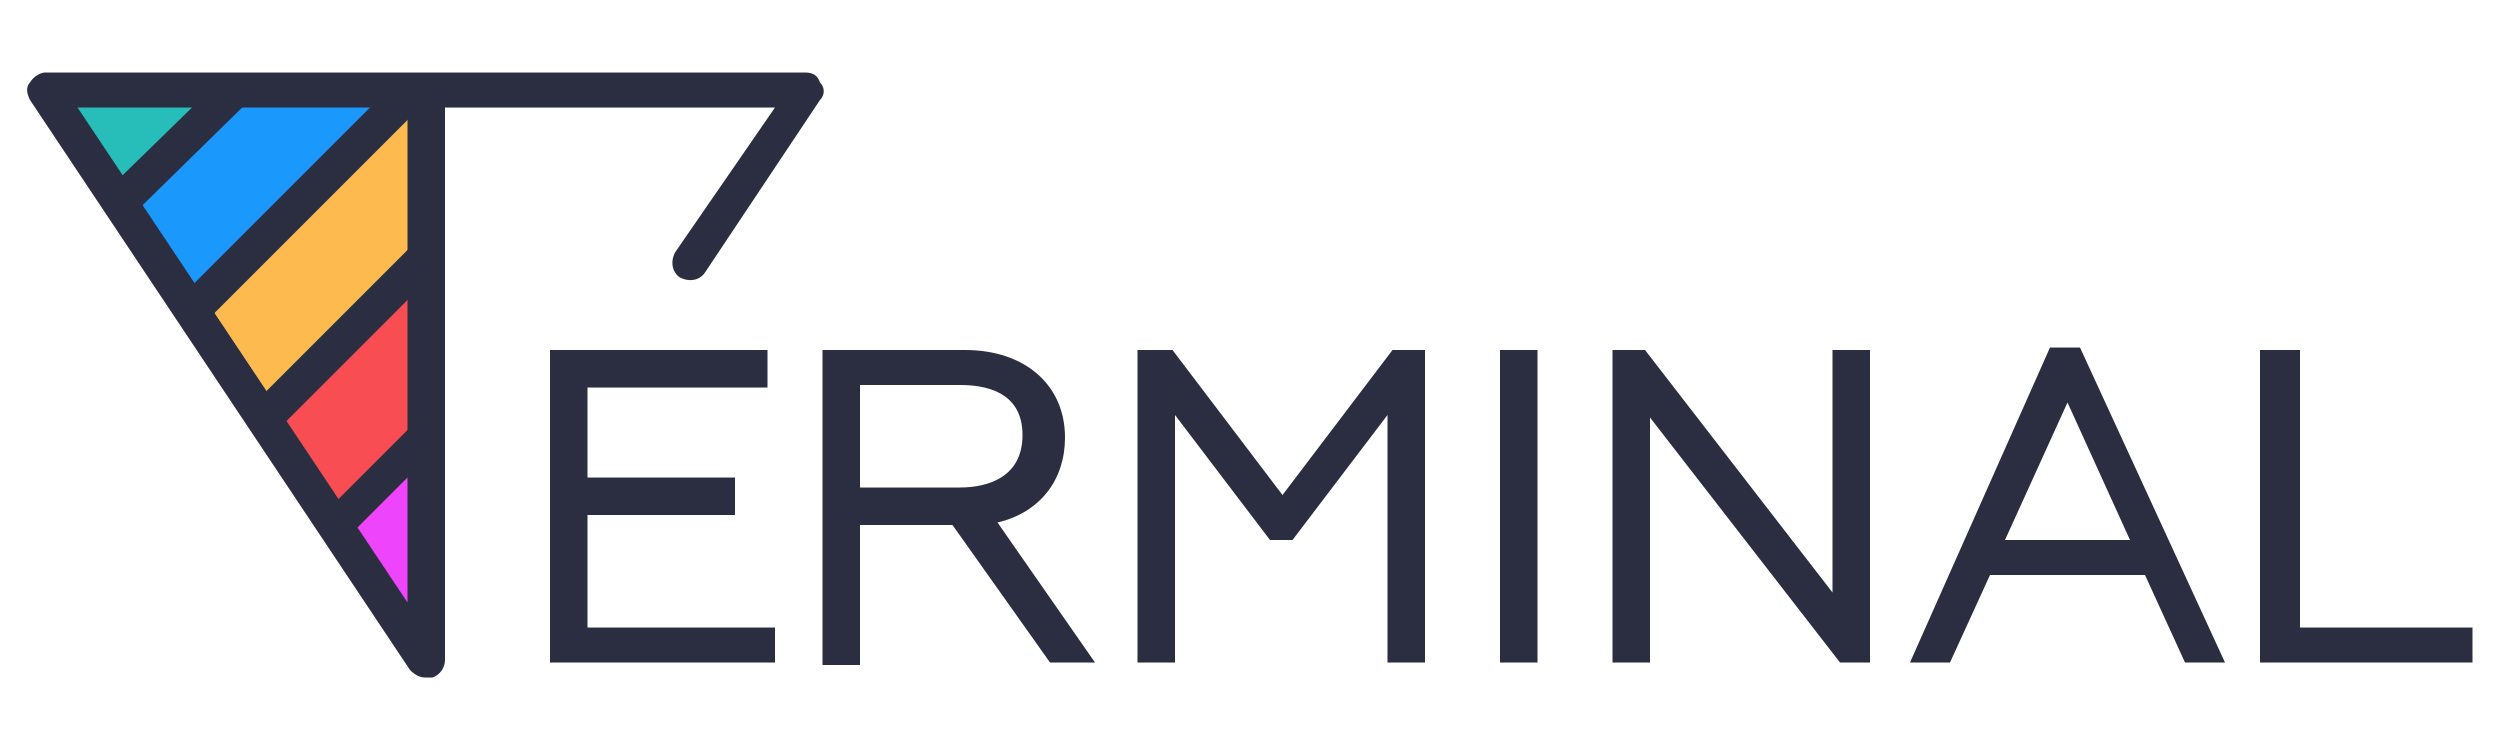 <?xml version="1.0" encoding="utf-8"?>
<!-- Generator: Adobe Illustrator 21.0.1, SVG Export Plug-In . SVG Version: 6.00 Build 0)  -->
<svg version="1.1" id="Layer_1" xmlns="http://www.w3.org/2000/svg" xmlns:xlink="http://www.w3.org/1999/xlink" x="0px" y="0px"
	 viewBox="0 0 100 30" style="enable-background:new 0 0 100 30;" xml:space="preserve">
<style type="text/css">
	.st0{clip-path:url(#SVGID_2_);}
	.st1{clip-path:url(#SVGID_4_);fill:#27BEBA;}
	.st2{clip-path:url(#SVGID_6_);}
	.st3{clip-path:url(#SVGID_8_);fill:#1B98FC;}
	.st4{clip-path:url(#SVGID_10_);}
	.st5{clip-path:url(#SVGID_12_);fill:#FDBB4F;}
	.st6{clip-path:url(#SVGID_14_);}
	.st7{clip-path:url(#SVGID_16_);fill:#F84D53;}
	.st8{clip-path:url(#SVGID_18_);}
	.st9{clip-path:url(#SVGID_20_);fill:#EE45FC;}
	.st10{clip-path:url(#SVGID_22_);}
	.st11{clip-path:url(#SVGID_24_);enable-background:new    ;}
	.st12{clip-path:url(#SVGID_26_);}
	.st13{clip-path:url(#SVGID_28_);}
	.st14{clip-path:url(#SVGID_30_);fill:#2B2E41;}
	.st15{clip-path:url(#SVGID_32_);}
	.st16{clip-path:url(#SVGID_34_);enable-background:new    ;}
	.st17{clip-path:url(#SVGID_36_);}
	.st18{clip-path:url(#SVGID_38_);}
	.st19{clip-path:url(#SVGID_40_);fill:#2B2E41;}
	.st20{clip-path:url(#SVGID_42_);}
	.st21{clip-path:url(#SVGID_44_);enable-background:new    ;}
	.st22{clip-path:url(#SVGID_46_);}
	.st23{clip-path:url(#SVGID_48_);}
	.st24{clip-path:url(#SVGID_50_);fill:#2B2E41;}
	.st25{clip-path:url(#SVGID_52_);}
	.st26{clip-path:url(#SVGID_54_);fill:#2B2E41;}
	.st27{clip-path:url(#SVGID_56_);}
	.st28{clip-path:url(#SVGID_58_);fill:#2B2E41;}
	.st29{clip-path:url(#SVGID_60_);}
	.st30{clip-path:url(#SVGID_62_);fill:#2B2E41;}
	.st31{clip-path:url(#SVGID_64_);}
	.st32{clip-path:url(#SVGID_66_);fill:#2B2E41;}
	.st33{clip-path:url(#SVGID_68_);}
	.st34{clip-path:url(#SVGID_70_);fill:#2B2E41;}
	.st35{clip-path:url(#SVGID_72_);}
	.st36{clip-path:url(#SVGID_74_);fill:#2B2E41;}
	.st37{clip-path:url(#SVGID_76_);}
	.st38{clip-path:url(#SVGID_78_);enable-background:new    ;}
	.st39{clip-path:url(#SVGID_80_);}
	.st40{clip-path:url(#SVGID_82_);}
	.st41{clip-path:url(#SVGID_84_);fill:#2B2E41;}
	.st42{clip-path:url(#SVGID_86_);}
	.st43{clip-path:url(#SVGID_88_);enable-background:new    ;}
	.st44{clip-path:url(#SVGID_90_);}
	.st45{clip-path:url(#SVGID_92_);}
	.st46{clip-path:url(#SVGID_94_);fill:#2B2E41;}
	.st47{clip-path:url(#SVGID_96_);}
	.st48{clip-path:url(#SVGID_98_);enable-background:new    ;}
	.st49{clip-path:url(#SVGID_100_);}
	.st50{clip-path:url(#SVGID_102_);}
	.st51{clip-path:url(#SVGID_104_);fill:#2B2E41;}
	.st52{clip-path:url(#SVGID_106_);}
	.st53{clip-path:url(#SVGID_108_);enable-background:new    ;}
	.st54{clip-path:url(#SVGID_110_);}
	.st55{clip-path:url(#SVGID_112_);}
	.st56{clip-path:url(#SVGID_114_);fill:#2B2E41;}
	.st57{clip-path:url(#SVGID_116_);}
	.st58{clip-path:url(#SVGID_118_);fill:#2B2E41;}
	.st59{clip-path:url(#SVGID_120_);}
	.st60{clip-path:url(#SVGID_122_);fill:#2B2E41;}
	.st61{clip-path:url(#SVGID_124_);}
	.st62{clip-path:url(#SVGID_126_);fill:#2B2E41;}
	.st63{clip-path:url(#SVGID_128_);}
	.st64{clip-path:url(#SVGID_130_);fill:#2B2E41;}
	.st65{clip-path:url(#SVGID_132_);}
	.st66{clip-path:url(#SVGID_134_);fill:#2B2E41;}
	.st67{clip-path:url(#SVGID_136_);}
	.st68{clip-path:url(#SVGID_138_);fill:#2B2E41;}
	.st69{clip-path:url(#SVGID_140_);}
	.st70{clip-path:url(#SVGID_142_);fill:#2B2E41;}
	.st71{clip-path:url(#SVGID_144_);}
	.st72{clip-path:url(#SVGID_146_);fill:#2B2E41;}
	.st73{clip-path:url(#SVGID_148_);}
	.st74{clip-path:url(#SVGID_150_);fill:#2B2E41;}
	.st75{clip-path:url(#SVGID_152_);}
	.st76{clip-path:url(#SVGID_154_);fill:#2B2E41;}
	.st77{clip-path:url(#SVGID_156_);}
	.st78{clip-path:url(#SVGID_158_);fill:#2B2E41;}
	.st79{clip-path:url(#SVGID_160_);}
	.st80{clip-path:url(#SVGID_162_);fill:#2B2E41;}
	.st81{clip-path:url(#SVGID_164_);}
	.st82{clip-path:url(#SVGID_166_);fill:#2B2E41;}
	.st83{clip-path:url(#SVGID_168_);}
	.st84{clip-path:url(#SVGID_170_);fill:#2B2E41;}
	.st85{clip-path:url(#SVGID_172_);}
	.st86{clip-path:url(#SVGID_174_);fill:#2B2E41;}
</style>
<g>
	<g>
		<defs>
			<polygon id="SVGID_1_" points="2.2,3.6 8.8,3.6 4.9,7.8 			"/>
		</defs>
		<clipPath id="SVGID_2_">
			<use xlink:href="#SVGID_1_"  style="overflow:visible;"/>
		</clipPath>
		<g class="st0">
			<defs>
				<rect id="SVGID_3_" x="-98.8" y="-96" width="1216.4" height="865"/>
			</defs>
			<clipPath id="SVGID_4_">
				<use xlink:href="#SVGID_3_"  style="overflow:visible;"/>
			</clipPath>
			<rect x="-2" y="-0.6" class="st1" width="15.1" height="12.6"/>
		</g>
	</g>
	<g>
		<defs>
			<polygon id="SVGID_5_" points="5,8.3 9.6,3.6 15.8,3.6 7.5,12.1 			"/>
		</defs>
		<clipPath id="SVGID_6_">
			<use xlink:href="#SVGID_5_"  style="overflow:visible;"/>
		</clipPath>
		<g class="st2">
			<defs>
				<rect id="SVGID_7_" x="-98.8" y="-96" width="1216.4" height="865"/>
			</defs>
			<clipPath id="SVGID_8_">
				<use xlink:href="#SVGID_7_"  style="overflow:visible;"/>
			</clipPath>
			<rect x="0.7" y="-0.6" class="st3" width="19.3" height="17"/>
		</g>
	</g>
	<g>
		<defs>
			<polygon id="SVGID_9_" points="7.7,12.4 16.8,3.8 16.8,10.5 10.4,16.4 			"/>
		</defs>
		<clipPath id="SVGID_10_">
			<use xlink:href="#SVGID_9_"  style="overflow:visible;"/>
		</clipPath>
		<g class="st4">
			<defs>
				<rect id="SVGID_11_" x="-98.8" y="-96" width="1216.4" height="865"/>
			</defs>
			<clipPath id="SVGID_12_">
				<use xlink:href="#SVGID_11_"  style="overflow:visible;"/>
			</clipPath>
			<rect x="3.5" y="-0.5" class="st5" width="17.6" height="21.1"/>
		</g>
	</g>
	<g>
		<defs>
			<polygon id="SVGID_13_" points="10.6,16.8 16.8,10.7 16.8,17.5 13.5,21 			"/>
		</defs>
		<clipPath id="SVGID_14_">
			<use xlink:href="#SVGID_13_"  style="overflow:visible;"/>
		</clipPath>
		<g class="st6">
			<defs>
				<rect id="SVGID_15_" x="-98.8" y="-96" width="1216.4" height="865"/>
			</defs>
			<clipPath id="SVGID_16_">
				<use xlink:href="#SVGID_15_"  style="overflow:visible;"/>
			</clipPath>
			<rect x="6.4" y="6.4" class="st7" width="14.6" height="18.8"/>
		</g>
	</g>
	<g>
		<defs>
			<polygon id="SVGID_17_" points="13.7,21 16.8,18 16.8,25.5 			"/>
		</defs>
		<clipPath id="SVGID_18_">
			<use xlink:href="#SVGID_17_"  style="overflow:visible;"/>
		</clipPath>
		<g class="st8">
			<defs>
				<rect id="SVGID_19_" x="-98.8" y="-96" width="1216.4" height="865"/>
			</defs>
			<clipPath id="SVGID_20_">
				<use xlink:href="#SVGID_19_"  style="overflow:visible;"/>
			</clipPath>
			<rect x="9.5" y="13.8" class="st9" width="11.5" height="16"/>
		</g>
	</g>
	<g>
		<defs>
			<polygon id="SVGID_21_" points="13.4,3.6 1.8,3.6 7.8,12.5 13.4,12.5 			"/>
		</defs>
		<clipPath id="SVGID_22_">
			<use xlink:href="#SVGID_21_"  style="overflow:visible;"/>
		</clipPath>
		<g class="st10">
			<defs>
				<rect id="SVGID_23_" x="-98.8" y="-96" width="1216.4" height="865"/>
			</defs>
			<clipPath id="SVGID_24_">
				<use xlink:href="#SVGID_23_"  style="overflow:visible;"/>
			</clipPath>
			<g class="st11">
				<g>
					<defs>
						<rect id="SVGID_25_" x="-28.7" y="-29.3" width="42.2" height="42.2"/>
					</defs>
					<clipPath id="SVGID_26_">
						<use xlink:href="#SVGID_25_"  style="overflow:visible;"/>
					</clipPath>
					<g class="st12">
						<defs>
							<polygon id="SVGID_27_" points="-27.3,12.5 -28.3,11.5 12.4,-29 13.4,-28 							"/>
						</defs>
						<clipPath id="SVGID_28_">
							<use xlink:href="#SVGID_27_"  style="overflow:visible;"/>
						</clipPath>
						<g class="st13">
							<defs>
								<rect id="SVGID_29_" x="1.7" y="2.8" width="11.8" height="10.1"/>
							</defs>
							<clipPath id="SVGID_30_">
								<use xlink:href="#SVGID_29_"  style="overflow:visible;"/>
							</clipPath>
							<rect x="-32.5" y="-33.2" class="st14" width="50.1" height="50"/>
						</g>
					</g>
				</g>
			</g>
		</g>
	</g>
	<g>
		<defs>
			<polygon id="SVGID_31_" points="17,3.6 1.8,3.6 10.2,16.1 17,16.1 			"/>
		</defs>
		<clipPath id="SVGID_32_">
			<use xlink:href="#SVGID_31_"  style="overflow:visible;"/>
		</clipPath>
		<g class="st15">
			<defs>
				<rect id="SVGID_33_" x="-98.8" y="-96" width="1216.4" height="865"/>
			</defs>
			<clipPath id="SVGID_34_">
				<use xlink:href="#SVGID_33_"  style="overflow:visible;"/>
			</clipPath>
			<g class="st16">
				<g>
					<defs>
						<rect id="SVGID_35_" x="-25.3" y="-25.9" width="43.1" height="42.2"/>
					</defs>
					<clipPath id="SVGID_36_">
						<use xlink:href="#SVGID_35_"  style="overflow:visible;"/>
					</clipPath>
					<g class="st17">
						<defs>
							<polygon id="SVGID_37_" points="-23.7,16.1 -24.7,15.1 16,-25.4 17,-24.5 							"/>
						</defs>
						<clipPath id="SVGID_38_">
							<use xlink:href="#SVGID_37_"  style="overflow:visible;"/>
						</clipPath>
						<g class="st18">
							<defs>
								<rect id="SVGID_39_" x="1.7" y="2.8" width="16" height="13.5"/>
							</defs>
							<clipPath id="SVGID_40_">
								<use xlink:href="#SVGID_39_"  style="overflow:visible;"/>
							</clipPath>
							<rect x="-28.9" y="-29.7" class="st19" width="50.1" height="50"/>
						</g>
					</g>
				</g>
			</g>
		</g>
	</g>
	<g>
		<defs>
			<polygon id="SVGID_41_" points="17,19.7 17,3.6 17,3.6 1.8,3.6 12.5,19.7 			"/>
		</defs>
		<clipPath id="SVGID_42_">
			<use xlink:href="#SVGID_41_"  style="overflow:visible;"/>
		</clipPath>
		<g class="st20">
			<defs>
				<rect id="SVGID_43_" x="-98.8" y="-96" width="1216.4" height="865"/>
			</defs>
			<clipPath id="SVGID_44_">
				<use xlink:href="#SVGID_43_"  style="overflow:visible;"/>
			</clipPath>
			<g class="st21">
				<g>
					<defs>
						<rect id="SVGID_45_" x="-21.9" y="-22.5" width="43.1" height="42.2"/>
					</defs>
					<clipPath id="SVGID_46_">
						<use xlink:href="#SVGID_45_"  style="overflow:visible;"/>
					</clipPath>
					<g class="st22">
						<defs>
							<polygon id="SVGID_47_" points="-20.1,19.7 -21.1,18.7 19.6,-21.9 20.6,-20.9 							"/>
						</defs>
						<clipPath id="SVGID_48_">
							<use xlink:href="#SVGID_47_"  style="overflow:visible;"/>
						</clipPath>
						<g class="st23">
							<defs>
								<rect id="SVGID_49_" x="1.7" y="2.8" width="16" height="16.9"/>
							</defs>
							<clipPath id="SVGID_50_">
								<use xlink:href="#SVGID_49_"  style="overflow:visible;"/>
							</clipPath>
							<rect x="-25.3" y="-26.1" class="st24" width="50.1" height="50"/>
						</g>
					</g>
				</g>
			</g>
		</g>
	</g>
	<g>
		<defs>
			<polygon id="SVGID_51_" points="2.4,4.4 3.2,3.6 1.8,3.6 			"/>
		</defs>
		<clipPath id="SVGID_52_">
			<use xlink:href="#SVGID_51_"  style="overflow:visible;"/>
		</clipPath>
		<g class="st25">
			<defs>
				<rect id="SVGID_53_" x="-98.8" y="-96" width="1216.4" height="865"/>
			</defs>
			<clipPath id="SVGID_54_">
				<use xlink:href="#SVGID_53_"  style="overflow:visible;"/>
			</clipPath>
			<rect x="-2.4" y="-0.6" class="st26" width="9.8" height="9.3"/>
		</g>
	</g>
	<g>
		<defs>
			<polygon id="SVGID_55_" points="4.4,7.5 5.2,8.7 10.4,3.6 8.4,3.6 			"/>
		</defs>
		<clipPath id="SVGID_56_">
			<use xlink:href="#SVGID_55_"  style="overflow:visible;"/>
		</clipPath>
		<g class="st27">
			<defs>
				<rect id="SVGID_57_" x="-98.8" y="-96" width="1216.4" height="865"/>
			</defs>
			<clipPath id="SVGID_58_">
				<use xlink:href="#SVGID_57_"  style="overflow:visible;"/>
			</clipPath>
			<rect x="0.2" y="-0.6" class="st28" width="14.4" height="13.6"/>
		</g>
	</g>
	<g>
		<defs>
			<path id="SVGID_59_" d="M7.3,11.8L8.1,13L17,4.1V3.6h-1.5L7.3,11.8z M17,3.6L17,3.6L17,3.6z"/>
		</defs>
		<clipPath id="SVGID_60_">
			<use xlink:href="#SVGID_59_"  style="overflow:visible;"/>
		</clipPath>
		<g class="st29">
			<defs>
				<rect id="SVGID_61_" x="-98.8" y="-96" width="1216.4" height="865"/>
			</defs>
			<clipPath id="SVGID_62_">
				<use xlink:href="#SVGID_61_"  style="overflow:visible;"/>
			</clipPath>
			<rect x="3.1" y="-0.6" class="st30" width="18.2" height="17.9"/>
		</g>
	</g>
	<g>
		<defs>
			<polygon id="SVGID_63_" points="10.2,16.1 11,17.3 17,11.3 17,9.3 			"/>
		</defs>
		<clipPath id="SVGID_64_">
			<use xlink:href="#SVGID_63_"  style="overflow:visible;"/>
		</clipPath>
		<g class="st31">
			<defs>
				<rect id="SVGID_65_" x="-98.8" y="-96" width="1216.4" height="865"/>
			</defs>
			<clipPath id="SVGID_66_">
				<use xlink:href="#SVGID_65_"  style="overflow:visible;"/>
			</clipPath>
			<rect x="6" y="5.1" class="st32" width="15.3" height="16.4"/>
		</g>
	</g>
	<g>
		<defs>
			<polygon id="SVGID_67_" points="13.1,20.4 13.8,21.6 17,18.4 17,16.5 			"/>
		</defs>
		<clipPath id="SVGID_68_">
			<use xlink:href="#SVGID_67_"  style="overflow:visible;"/>
		</clipPath>
		<g class="st33">
			<defs>
				<rect id="SVGID_69_" x="-98.8" y="-96" width="1216.4" height="865"/>
			</defs>
			<clipPath id="SVGID_70_">
				<use xlink:href="#SVGID_69_"  style="overflow:visible;"/>
			</clipPath>
			<rect x="8.8" y="12.2" class="st34" width="12.4" height="13.6"/>
		</g>
	</g>
	<g>
		<defs>
			<polygon id="SVGID_71_" points="15.9,24.7 16.7,25.9 17,25.6 17,23.6 			"/>
		</defs>
		<clipPath id="SVGID_72_">
			<use xlink:href="#SVGID_71_"  style="overflow:visible;"/>
		</clipPath>
		<g class="st35">
			<defs>
				<rect id="SVGID_73_" x="-98.8" y="-96" width="1216.4" height="865"/>
			</defs>
			<clipPath id="SVGID_74_">
				<use xlink:href="#SVGID_73_"  style="overflow:visible;"/>
			</clipPath>
			<rect x="11.7" y="19.4" class="st36" width="9.6" height="10.7"/>
		</g>
	</g>
	<g>
		<defs>
			<polygon id="SVGID_75_" points="4,3.6 17,3.6 17,3.6 17,26.4 4,6.9 			"/>
		</defs>
		<clipPath id="SVGID_76_">
			<use xlink:href="#SVGID_75_"  style="overflow:visible;"/>
		</clipPath>
		<g class="st37">
			<defs>
				<rect id="SVGID_77_" x="-98.8" y="-96" width="1216.4" height="865"/>
			</defs>
			<clipPath id="SVGID_78_">
				<use xlink:href="#SVGID_77_"  style="overflow:visible;"/>
			</clipPath>
			<g class="st38">
				<g>
					<defs>
						<rect id="SVGID_79_" x="3.4" y="2.8" width="43.1" height="42.2"/>
					</defs>
					<clipPath id="SVGID_80_">
						<use xlink:href="#SVGID_79_"  style="overflow:visible;"/>
					</clipPath>
					<g class="st39">
						<defs>
							<polygon id="SVGID_81_" points="5,44.7 4,43.7 44.7,3.2 45.7,4.2 							"/>
						</defs>
						<clipPath id="SVGID_82_">
							<use xlink:href="#SVGID_81_"  style="overflow:visible;"/>
						</clipPath>
						<g class="st40">
							<defs>
								<rect id="SVGID_83_" x="3.4" y="2.8" width="14.4" height="23.7"/>
							</defs>
							<clipPath id="SVGID_84_">
								<use xlink:href="#SVGID_83_"  style="overflow:visible;"/>
							</clipPath>
							<rect x="-0.2" y="-1" class="st41" width="50.1" height="50"/>
						</g>
					</g>
				</g>
			</g>
		</g>
	</g>
	<g>
		<defs>
			<polygon id="SVGID_85_" points="17,6.8 17,26.4 7.6,12.3 7.6,6.8 			"/>
		</defs>
		<clipPath id="SVGID_86_">
			<use xlink:href="#SVGID_85_"  style="overflow:visible;"/>
		</clipPath>
		<g class="st42">
			<defs>
				<rect id="SVGID_87_" x="-98.8" y="-96" width="1216.4" height="865"/>
			</defs>
			<clipPath id="SVGID_88_">
				<use xlink:href="#SVGID_87_"  style="overflow:visible;"/>
			</clipPath>
			<g class="st43">
				<g>
					<defs>
						<rect id="SVGID_89_" x="6.8" y="6.2" width="43.1" height="42.2"/>
					</defs>
					<clipPath id="SVGID_90_">
						<use xlink:href="#SVGID_89_"  style="overflow:visible;"/>
					</clipPath>
					<g class="st44">
						<defs>
							<polygon id="SVGID_91_" points="8.6,48.3 7.6,47.3 48.3,6.8 49.3,7.7 							"/>
						</defs>
						<clipPath id="SVGID_92_">
							<use xlink:href="#SVGID_91_"  style="overflow:visible;"/>
						</clipPath>
						<g class="st45">
							<defs>
								<rect id="SVGID_93_" x="6.8" y="6.2" width="11" height="20.3"/>
							</defs>
							<clipPath id="SVGID_94_">
								<use xlink:href="#SVGID_93_"  style="overflow:visible;"/>
							</clipPath>
							<rect x="3.4" y="2.5" class="st46" width="50.1" height="50"/>
						</g>
					</g>
				</g>
			</g>
		</g>
	</g>
	<g>
		<defs>
			<polygon id="SVGID_95_" points="17,10.3 17,26.4 11.2,17.7 11.2,10.3 			"/>
		</defs>
		<clipPath id="SVGID_96_">
			<use xlink:href="#SVGID_95_"  style="overflow:visible;"/>
		</clipPath>
		<g class="st47">
			<defs>
				<rect id="SVGID_97_" x="-98.8" y="-96" width="1216.4" height="865"/>
			</defs>
			<clipPath id="SVGID_98_">
				<use xlink:href="#SVGID_97_"  style="overflow:visible;"/>
			</clipPath>
			<g class="st48">
				<g>
					<defs>
						<rect id="SVGID_99_" x="11" y="9.6" width="42.2" height="43.1"/>
					</defs>
					<clipPath id="SVGID_100_">
						<use xlink:href="#SVGID_99_"  style="overflow:visible;"/>
					</clipPath>
					<g class="st49">
						<defs>
							<polygon id="SVGID_101_" points="12.2,51.9 11.2,50.9 51.9,10.3 52.9,11.3 							"/>
						</defs>
						<clipPath id="SVGID_102_">
							<use xlink:href="#SVGID_101_"  style="overflow:visible;"/>
						</clipPath>
						<g class="st50">
							<defs>
								<rect id="SVGID_103_" x="11" y="9.6" width="6.8" height="16.9"/>
							</defs>
							<clipPath id="SVGID_104_">
								<use xlink:href="#SVGID_103_"  style="overflow:visible;"/>
							</clipPath>
							<rect x="7" y="6.1" class="st51" width="50.1" height="50"/>
						</g>
					</g>
				</g>
			</g>
		</g>
	</g>
	<g>
		<defs>
			<polygon id="SVGID_105_" points="17,13.9 17,26.4 14.8,23.1 14.8,13.9 			"/>
		</defs>
		<clipPath id="SVGID_106_">
			<use xlink:href="#SVGID_105_"  style="overflow:visible;"/>
		</clipPath>
		<g class="st52">
			<defs>
				<rect id="SVGID_107_" x="-98.8" y="-96" width="1216.4" height="865"/>
			</defs>
			<clipPath id="SVGID_108_">
				<use xlink:href="#SVGID_107_"  style="overflow:visible;"/>
			</clipPath>
			<g class="st53">
				<g>
					<defs>
						<rect id="SVGID_109_" x="14.4" y="13.8" width="42.2" height="42.2"/>
					</defs>
					<clipPath id="SVGID_110_">
						<use xlink:href="#SVGID_109_"  style="overflow:visible;"/>
					</clipPath>
					<g class="st54">
						<defs>
							<polygon id="SVGID_111_" points="15.8,55.4 14.8,54.5 55.5,13.9 56.5,14.9 							"/>
						</defs>
						<clipPath id="SVGID_112_">
							<use xlink:href="#SVGID_111_"  style="overflow:visible;"/>
						</clipPath>
						<g class="st55">
							<defs>
								<rect id="SVGID_113_" x="14.4" y="13.8" width="3.4" height="12.7"/>
							</defs>
							<clipPath id="SVGID_114_">
								<use xlink:href="#SVGID_113_"  style="overflow:visible;"/>
							</clipPath>
							<rect x="10.6" y="9.7" class="st56" width="50.1" height="50"/>
						</g>
					</g>
				</g>
			</g>
		</g>
	</g>
	<g>
		<defs>
			<polygon id="SVGID_115_" points="22.4,14.3 30.4,14.3 30.4,15.1 23.2,15.1 23.2,19.4 29.1,19.4 29.1,20.2 23.2,20.2 23.2,25.4 
				30.6,25.4 30.6,26.2 22.4,26.2 			"/>
		</defs>
		<clipPath id="SVGID_116_">
			<use xlink:href="#SVGID_115_"  style="overflow:visible;"/>
		</clipPath>
		<g class="st57">
			<defs>
				<rect id="SVGID_117_" x="-98.8" y="-96" width="1216.4" height="865"/>
			</defs>
			<clipPath id="SVGID_118_">
				<use xlink:href="#SVGID_117_"  style="overflow:visible;"/>
			</clipPath>
			<rect x="18.1" y="10.1" class="st58" width="16.7" height="20.3"/>
		</g>
	</g>
	<g>
		<defs>
			<path id="SVGID_119_" d="M31,26.5h-9V14h8.7v1.5h-7.2v3.6h5.9v1.5h-5.9v4.5H31V26.5z M22.7,25.9h7.6v-0.1h-7.4v-5.9h5.9v-0.1
				h-5.9v-5H30v-0.1h-7.3V25.9z"/>
		</defs>
		<clipPath id="SVGID_120_">
			<use xlink:href="#SVGID_119_"  style="overflow:visible;"/>
		</clipPath>
		<g class="st59">
			<defs>
				<rect id="SVGID_121_" x="-98.8" y="-96" width="1216.4" height="865"/>
			</defs>
			<clipPath id="SVGID_122_">
				<use xlink:href="#SVGID_121_"  style="overflow:visible;"/>
			</clipPath>
			<rect x="17.8" y="9.7" class="st60" width="17.4" height="21"/>
		</g>
	</g>
	<g>
		<defs>
			<path id="SVGID_123_" d="M33.2,14.3h5.3c2.3,0,3.7,1.3,3.7,3.1c0,1.7-1,2.9-3,3.1l3.9,5.6h-1l-3.9-5.6h-4.2v5.6h-0.9V14.3z
				 M38.5,19.9c1.8,0,2.9-0.8,2.9-2.4c0-1.5-1.1-2.4-2.9-2.4h-4.4v4.8H38.5z"/>
		</defs>
		<clipPath id="SVGID_124_">
			<use xlink:href="#SVGID_123_"  style="overflow:visible;"/>
		</clipPath>
		<g class="st61">
			<defs>
				<rect id="SVGID_125_" x="-98.8" y="-96" width="1216.4" height="865"/>
			</defs>
			<clipPath id="SVGID_126_">
				<use xlink:href="#SVGID_125_"  style="overflow:visible;"/>
			</clipPath>
			<rect x="29" y="10.1" class="st62" width="18.4" height="20.3"/>
		</g>
	</g>
	<g>
		<defs>
			<path id="SVGID_127_" d="M43.8,26.5H42L38.1,21h-3.7v5.6h-1.5V14h5.7c2.4,0,4,1.4,4,3.5c0,1.7-1,3-2.7,3.4L43.8,26.5z M42.3,25.9
				h0.1l-3.9-5.6l0.6-0.1c1.7-0.2,2.6-1.2,2.6-2.8c0-1.8-1.2-2.8-3.3-2.8h-5v11.2h0.2v-5.6h4.7L42.3,25.9z M38.5,20.2h-4.7v-5.5h4.7
				c2,0,3.2,1,3.2,2.7C41.7,19.2,40.5,20.2,38.5,20.2z M34.4,19.5h4c1.1,0,2.5-0.4,2.5-2.1c0-1.8-1.6-2-2.5-2h-4V19.5z"/>
		</defs>
		<clipPath id="SVGID_128_">
			<use xlink:href="#SVGID_127_"  style="overflow:visible;"/>
		</clipPath>
		<g class="st63">
			<defs>
				<rect id="SVGID_129_" x="-98.8" y="-96" width="1216.4" height="865"/>
			</defs>
			<clipPath id="SVGID_130_">
				<use xlink:href="#SVGID_129_"  style="overflow:visible;"/>
			</clipPath>
			<rect x="28.7" y="9.7" class="st64" width="19.4" height="21"/>
		</g>
	</g>
	<g>
		<defs>
			<polygon id="SVGID_131_" points="45.8,14.3 46.6,14.3 51.2,20.3 55.8,14.3 56.7,14.3 56.7,26.2 55.8,26.2 55.8,15.6 51.5,21.3 
				51,21.3 46.6,15.6 46.6,26.2 45.8,26.2 			"/>
		</defs>
		<clipPath id="SVGID_132_">
			<use xlink:href="#SVGID_131_"  style="overflow:visible;"/>
		</clipPath>
		<g class="st65">
			<defs>
				<rect id="SVGID_133_" x="-98.8" y="-96" width="1216.4" height="865"/>
			</defs>
			<clipPath id="SVGID_134_">
				<use xlink:href="#SVGID_133_"  style="overflow:visible;"/>
			</clipPath>
			<rect x="41.6" y="10.1" class="st66" width="19.3" height="20.3"/>
		</g>
	</g>
	<g>
		<defs>
			<path id="SVGID_135_" d="M57,26.5h-1.5v-9.9l-3.8,5h-0.9l-3.8-5v9.9h-1.5V14h1.4l4.4,5.8l4.4-5.8H57V26.5z M56.2,25.9h0.2V14.7
				h-0.2V25.9z M46.1,25.9h0.2V14.7h-0.2V25.9z M51.1,20.9h0.2l4.8-6.3H56l-4.8,6.2l-4.8-6.2h-0.1L51.1,20.9z"/>
		</defs>
		<clipPath id="SVGID_136_">
			<use xlink:href="#SVGID_135_"  style="overflow:visible;"/>
		</clipPath>
		<g class="st67">
			<defs>
				<rect id="SVGID_137_" x="-98.8" y="-96" width="1216.4" height="865"/>
			</defs>
			<clipPath id="SVGID_138_">
				<use xlink:href="#SVGID_137_"  style="overflow:visible;"/>
			</clipPath>
			<rect x="41.2" y="9.7" class="st68" width="20" height="21"/>
		</g>
	</g>
	<g>
		<defs>
			<rect id="SVGID_139_" x="60.3" y="14.3" width="0.9" height="11.9"/>
		</defs>
		<clipPath id="SVGID_140_">
			<use xlink:href="#SVGID_139_"  style="overflow:visible;"/>
		</clipPath>
		<g class="st69">
			<defs>
				<rect id="SVGID_141_" x="-98.8" y="-96" width="1216.4" height="865"/>
			</defs>
			<clipPath id="SVGID_142_">
				<use xlink:href="#SVGID_141_"  style="overflow:visible;"/>
			</clipPath>
			<rect x="56.1" y="10.1" class="st70" width="9.3" height="20.3"/>
		</g>
	</g>
	<g>
		<defs>
			<path id="SVGID_143_" d="M60,26.5h1.5V14H60V26.5z M60.7,25.9h0.2V14.7h-0.2V25.9z"/>
		</defs>
		<clipPath id="SVGID_144_">
			<use xlink:href="#SVGID_143_"  style="overflow:visible;"/>
		</clipPath>
		<g class="st71">
			<defs>
				<rect id="SVGID_145_" x="-98.8" y="-96" width="1216.4" height="865"/>
			</defs>
			<clipPath id="SVGID_146_">
				<use xlink:href="#SVGID_145_"  style="overflow:visible;"/>
			</clipPath>
			<rect x="55.8" y="9.7" class="st72" width="10" height="21"/>
		</g>
	</g>
	<g>
		<defs>
			<polygon id="SVGID_147_" points="64.9,14.3 65.6,14.3 73.7,24.7 73.7,14.3 74.5,14.3 74.5,26.2 73.8,26.2 65.7,15.8 65.7,26.2 
				64.9,26.2 			"/>
		</defs>
		<clipPath id="SVGID_148_">
			<use xlink:href="#SVGID_147_"  style="overflow:visible;"/>
		</clipPath>
		<g class="st73">
			<defs>
				<rect id="SVGID_149_" x="-98.8" y="-96" width="1216.4" height="865"/>
			</defs>
			<clipPath id="SVGID_150_">
				<use xlink:href="#SVGID_149_"  style="overflow:visible;"/>
			</clipPath>
			<rect x="60.6" y="10.1" class="st74" width="18.1" height="20.3"/>
		</g>
	</g>
	<g>
		<defs>
			<path id="SVGID_151_" d="M74.9,26.5h-1.3l-7.6-9.8v9.8h-1.5V14h1.3l7.5,9.7V14h1.5V26.5z M73.9,25.9h0.2V14.7H74v11.1l-8.6-11.1
				h-0.2v11.2h0.2V14.8L73.9,25.9z"/>
		</defs>
		<clipPath id="SVGID_152_">
			<use xlink:href="#SVGID_151_"  style="overflow:visible;"/>
		</clipPath>
		<g class="st75">
			<defs>
				<rect id="SVGID_153_" x="-98.8" y="-96" width="1216.4" height="865"/>
			</defs>
			<clipPath id="SVGID_154_">
				<use xlink:href="#SVGID_153_"  style="overflow:visible;"/>
			</clipPath>
			<rect x="60.3" y="9.7" class="st76" width="18.8" height="21"/>
		</g>
	</g>
	<g>
		<defs>
			<path id="SVGID_155_" d="M82.3,14.2h0.8l5.4,12h-0.9L86,22.7h-6.7l-1.6,3.5h-0.9L82.3,14.2z M85.7,22l-3-6.6l-3,6.6H85.7z"/>
		</defs>
		<clipPath id="SVGID_156_">
			<use xlink:href="#SVGID_155_"  style="overflow:visible;"/>
		</clipPath>
		<g class="st77">
			<defs>
				<rect id="SVGID_157_" x="-98.8" y="-96" width="1216.4" height="865"/>
			</defs>
			<clipPath id="SVGID_158_">
				<use xlink:href="#SVGID_157_"  style="overflow:visible;"/>
			</clipPath>
			<rect x="72.6" y="10" class="st78" width="20" height="20.4"/>
		</g>
	</g>
	<g>
		<defs>
			<path id="SVGID_159_" d="M89,26.5h-1.6l-1.6-3.5h-6.2L78,26.5h-1.6L82,13.9h1.2L89,26.5z M87.8,25.9h0.1l-5.1-11.3h-0.1l3.5,7.7
				h-7.1l3.5-7.7h-0.1l-5.1,11.3h0.1l1.6-3.5h7.1L87.8,25.9z M80.2,21.6h5l-2.5-5.5L80.2,21.6z"/>
		</defs>
		<clipPath id="SVGID_160_">
			<use xlink:href="#SVGID_159_"  style="overflow:visible;"/>
		</clipPath>
		<g class="st79">
			<defs>
				<rect id="SVGID_161_" x="-98.8" y="-96" width="1216.4" height="865"/>
			</defs>
			<clipPath id="SVGID_162_">
				<use xlink:href="#SVGID_161_"  style="overflow:visible;"/>
			</clipPath>
			<rect x="72.1" y="9.7" class="st80" width="21.1" height="21.1"/>
		</g>
	</g>
	<g>
		<defs>
			<polygon id="SVGID_163_" points="90.8,14.3 91.6,14.3 91.6,25.4 98.5,25.4 98.5,26.2 90.8,26.2 			"/>
		</defs>
		<clipPath id="SVGID_164_">
			<use xlink:href="#SVGID_163_"  style="overflow:visible;"/>
		</clipPath>
		<g class="st81">
			<defs>
				<rect id="SVGID_165_" x="-98.8" y="-96" width="1216.4" height="865"/>
			</defs>
			<clipPath id="SVGID_166_">
				<use xlink:href="#SVGID_165_"  style="overflow:visible;"/>
			</clipPath>
			<rect x="86.5" y="10.1" class="st82" width="16.2" height="20.3"/>
		</g>
	</g>
	<g>
		<defs>
			<path id="SVGID_167_" d="M98.9,26.5h-8.5V14H92v11.1h6.9V26.5z M91.1,25.9h7.1v-0.1h-6.9V14.7h-0.2V25.9z"/>
		</defs>
		<clipPath id="SVGID_168_">
			<use xlink:href="#SVGID_167_"  style="overflow:visible;"/>
		</clipPath>
		<g class="st83">
			<defs>
				<rect id="SVGID_169_" x="-98.8" y="-96" width="1216.4" height="865"/>
			</defs>
			<clipPath id="SVGID_170_">
				<use xlink:href="#SVGID_169_"  style="overflow:visible;"/>
			</clipPath>
			<rect x="86.2" y="9.7" class="st84" width="16.9" height="21"/>
		</g>
	</g>
	<g>
		<defs>
			<path id="SVGID_171_" d="M17,27.1c-0.2,0-0.4-0.1-0.6-0.3L1.2,4c-0.1-0.2-0.2-0.5,0-0.7c0.1-0.2,0.4-0.4,0.6-0.4l30.4,0
				c0.3,0,0.5,0.1,0.6,0.4C33,3.5,33,3.8,32.8,4l-4.6,6.9c-0.2,0.3-0.6,0.4-1,0.2c-0.3-0.2-0.4-0.6-0.2-1L31,4.3l-13.2,0v22.1
				c0,0.3-0.2,0.6-0.5,0.7C17.2,27.1,17.1,27.1,17,27.1z M3.1,4.3l13.2,19.8V4.3L3.1,4.3z"/>
		</defs>
		<clipPath id="SVGID_172_">
			<use xlink:href="#SVGID_171_"  style="overflow:visible;"/>
		</clipPath>
		<g class="st85">
			<defs>
				<rect id="SVGID_173_" x="-98.8" y="-96" width="1216.4" height="865"/>
			</defs>
			<clipPath id="SVGID_174_">
				<use xlink:href="#SVGID_173_"  style="overflow:visible;"/>
			</clipPath>
			<rect x="-3.1" y="-1.3" class="st86" width="40.3" height="32.6"/>
		</g>
	</g>
</g>
</svg>

